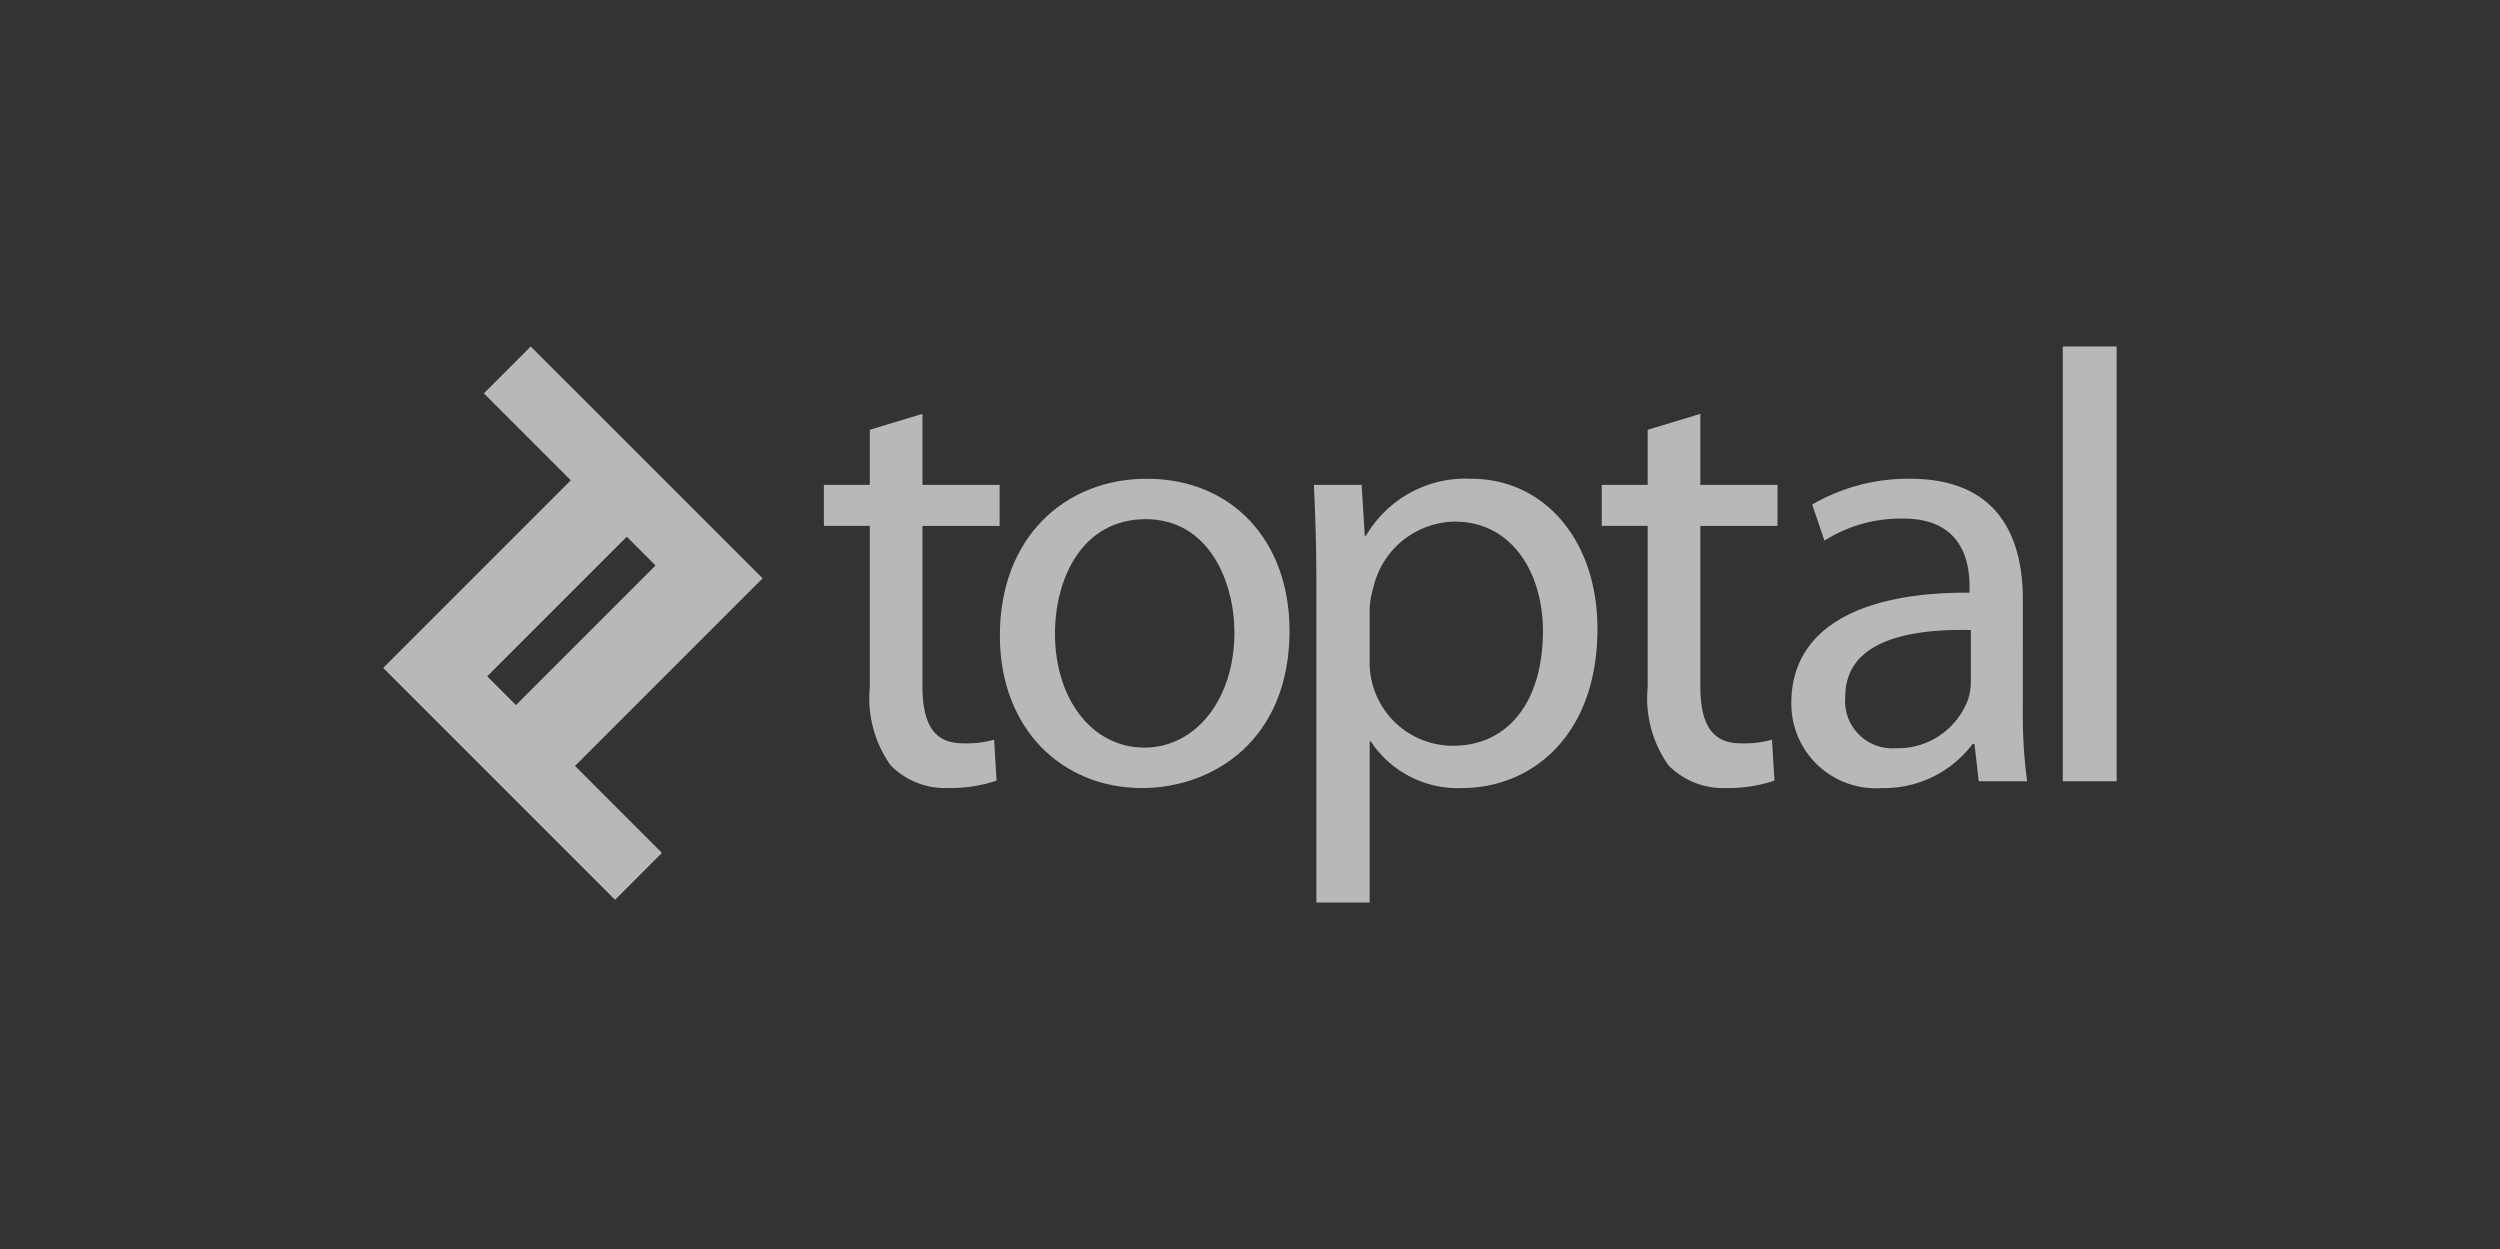 <svg xmlns="http://www.w3.org/2000/svg" viewBox="0 0 130.102 65">
  <rect x="0" y="0" width="130.102" height="65" fill="#333333" stroke="none"/>
  <defs>
    <style>
      .a {
        opacity: 0.65;
      }

      .b {
        fill: #fff;
      }
    </style>
  </defs>
  <title>Companies_Toptal</title>
  <g class="a">
    <path class="b" d="M39.688,30.098,27.62,18.032l-2.44,2.44,4.524,4.525-9.763,9.763L32.008,46.828l2.44-2.442L29.924,39.86m-4.569-4.664,7.262-7.263,1.496,1.496-7.263,7.263Z"/>
    <path class="b" d="M48.006,21.537v3.697h4.015v2.135H48.006V35.687c0,1.913.541,2.997,2.103,2.997a5.243,5.243,0,0,0,1.626-.192l.127,2.135a7.621,7.621,0,0,1-2.485.382,4.001,4.001,0,0,1-3.028-1.179,6.027,6.027,0,0,1-1.084-4.049v-8.413H42.875V25.234h2.391V22.366"/>
    <path class="b" d="M67.109,32.819c0,5.706-3.984,8.191-7.681,8.191-4.143,0-7.394-3.06-7.394-7.936,0-5.132,3.41-8.159,7.649-8.159,4.43,0,7.425,3.22,7.425,7.903m-12.206.16c0,3.379,1.912,5.928,4.653,5.928,2.677,0,4.685-2.518,4.685-5.993,0-2.613-1.307-5.895-4.621-5.895-3.283,0-4.717,3.06-4.717,5.96"/>
    <path class="b" d="M68.505,30.27c0-1.976-.063-3.57-.127-5.036h2.484l.161,2.645h.063a6.006,6.006,0,0,1,5.482-2.964c3.759,0,6.564,3.154,6.564,7.808,0,5.546-3.41,8.287-7.043,8.287a5.412,5.412,0,0,1-4.749-2.423H71.278v8.381H68.505M71.278,34.381a4.332,4.332,0,0,0,4.335,4.429c2.963,0,4.683-2.421,4.683-5.958,0-3.06-1.625-5.706-4.589-5.706a4.419,4.419,0,0,0-4.24,3.442,4.591,4.591,0,0,0-.19,1.115Z"/>
    <path class="b" d="M88.487,21.537v3.697h4.016v2.135h-4.016V35.687c0,1.913.542,2.997,2.104,2.997a5.251,5.251,0,0,0,1.625-.192l.127,2.135a7.629,7.629,0,0,1-2.487.382,4,4,0,0,1-3.026-1.179,6.025,6.025,0,0,1-1.084-4.049v-8.413h-2.39V25.234h2.39V22.366"/>
    <path class="b" d="M105.27,36.962a25.896,25.896,0,0,0,.223,3.697h-2.518l-.223-1.944h-.095a5.747,5.747,0,0,1-4.717,2.295,4.395,4.395,0,0,1-4.717-4.431c0-3.728,3.313-5.768,9.274-5.736V30.525c0-1.243-.35-3.569-3.506-3.537A7.426,7.426,0,0,0,94.944,28.134l-.636-1.88a9.972,9.972,0,0,1,5.098-1.339c4.718,0,5.865,3.22,5.865,6.279m-2.708,1.593c-3.06-.064-6.534.478-6.534,3.475a2.457,2.457,0,0,0,2.613,2.676,3.894,3.894,0,0,0,3.793-2.581,3.162,3.162,0,0,0,.128-.892Z"/>
    <rect class="b" x="107.348" y="18.031" width="2.804" height="22.628"/>
  </g>
</svg>
